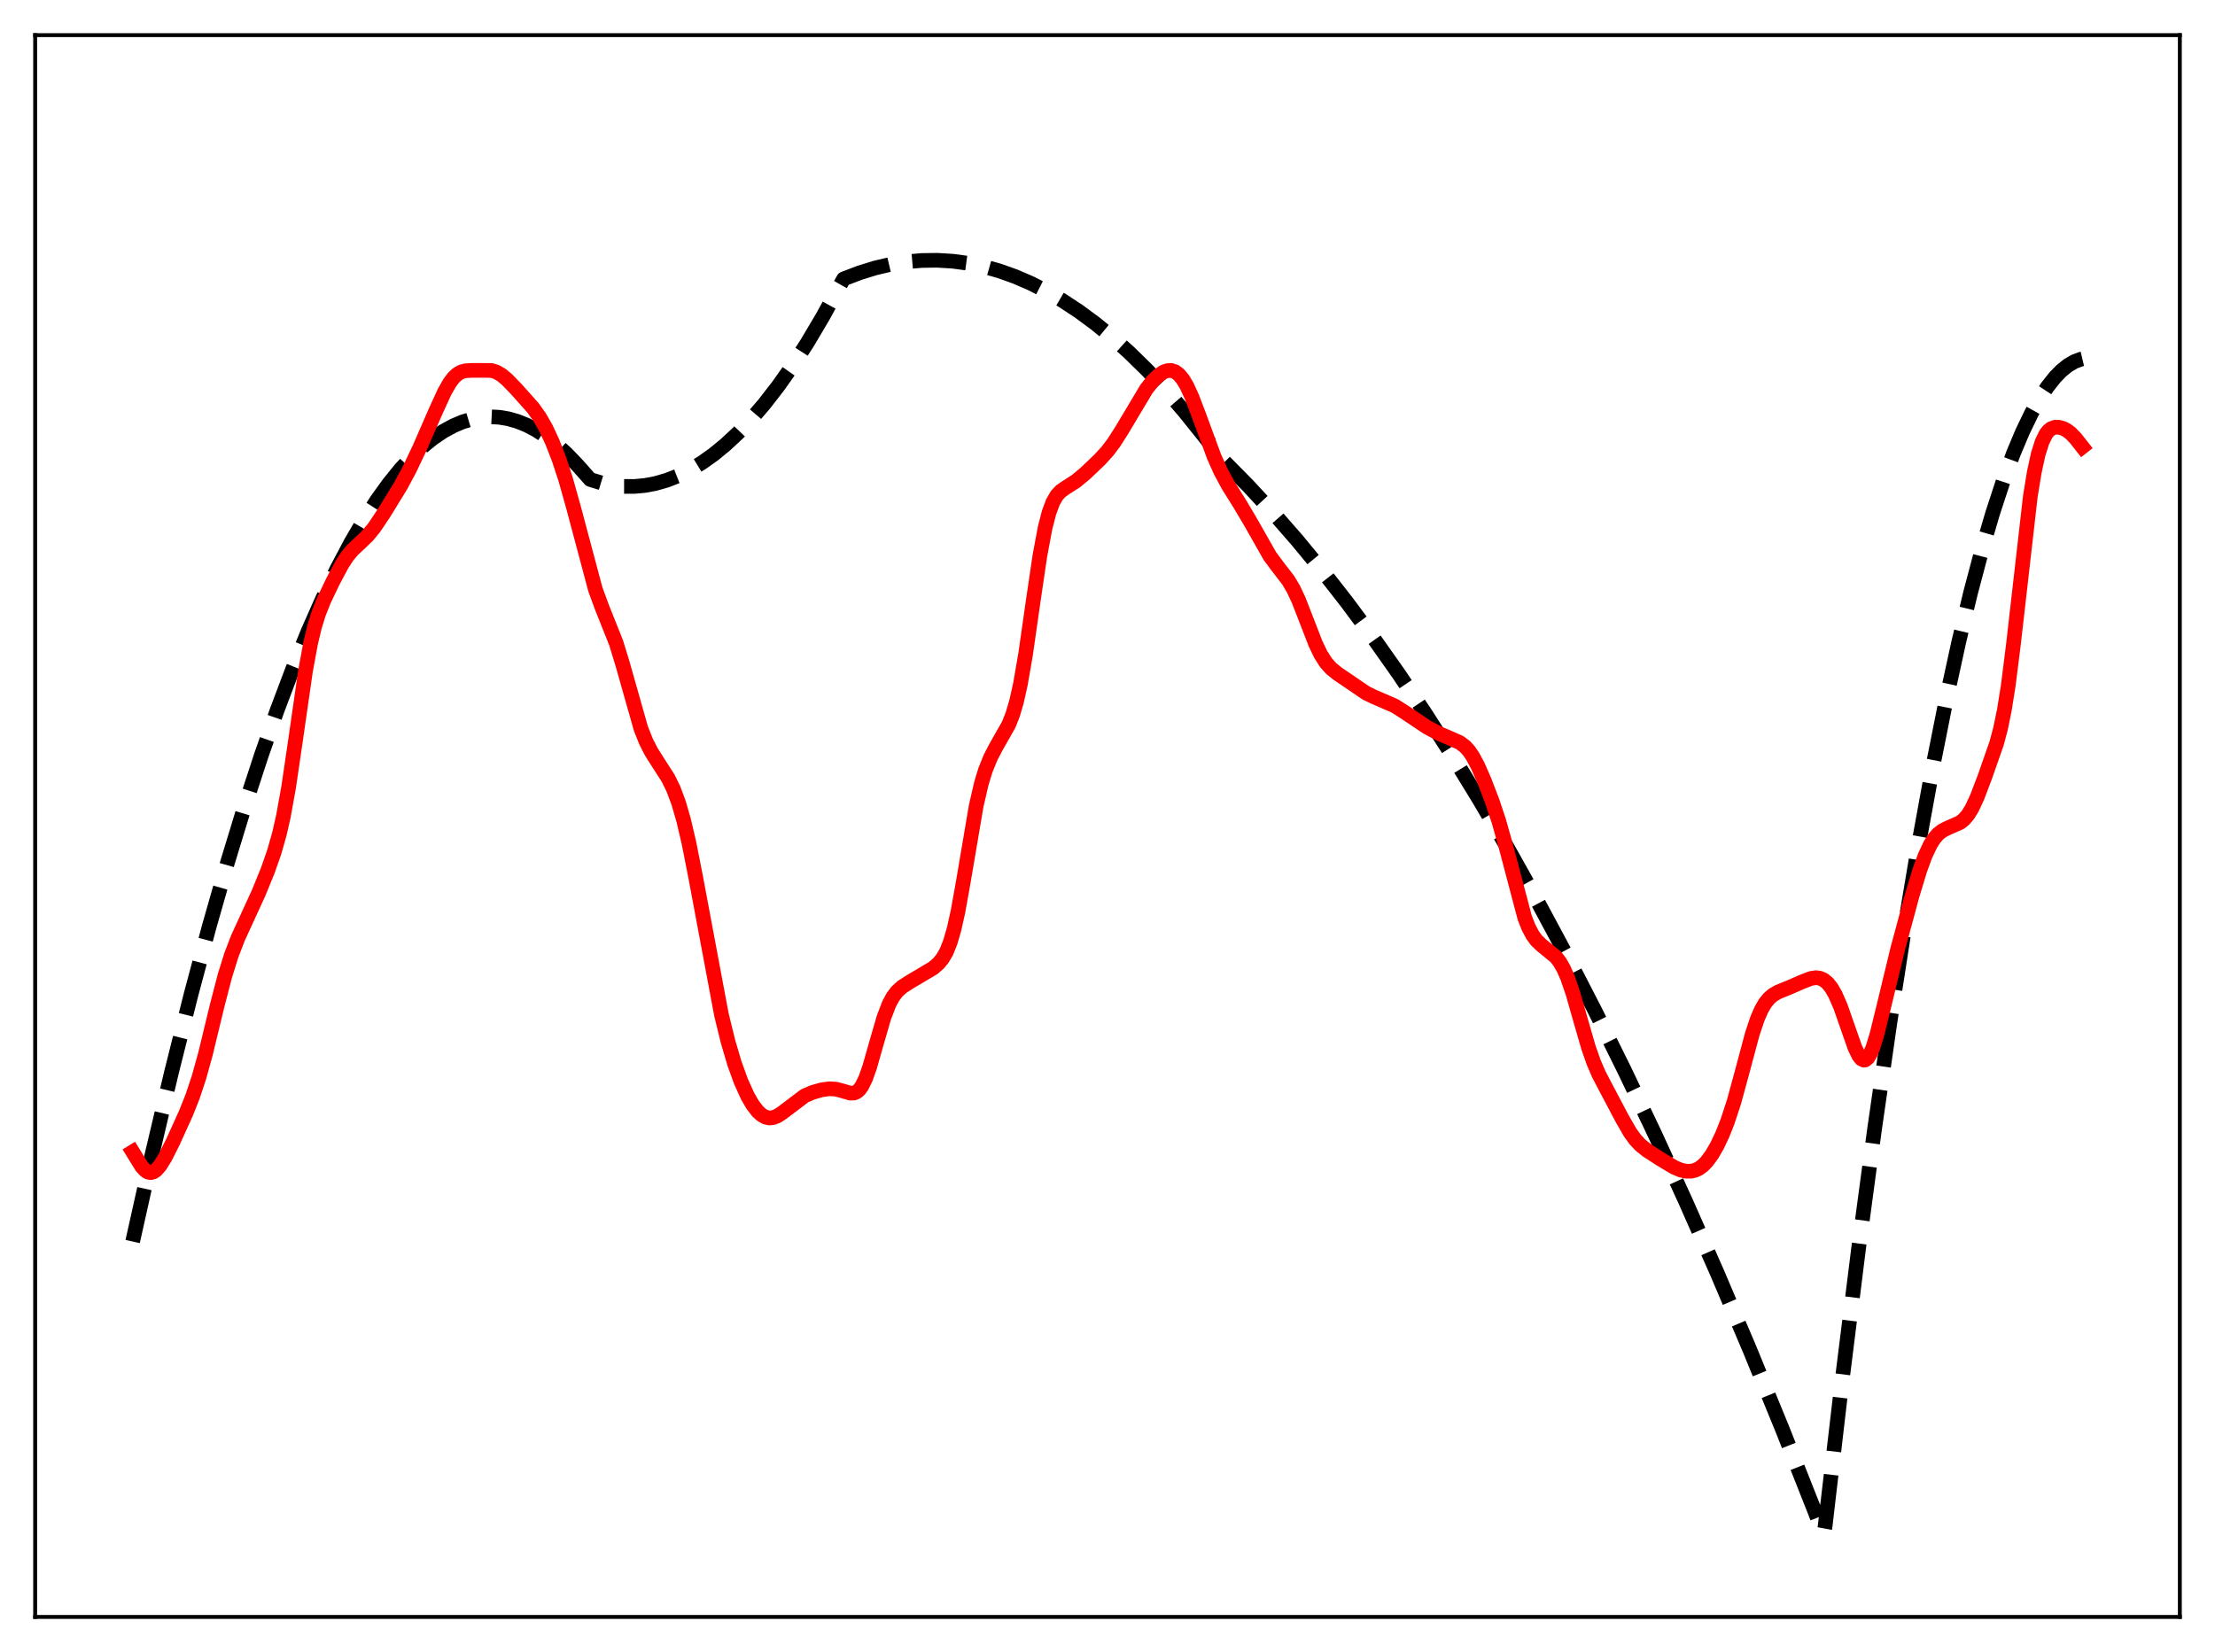 <?xml version="1.0" encoding="utf-8" standalone="no"?>
<!DOCTYPE svg PUBLIC "-//W3C//DTD SVG 1.1//EN"
  "http://www.w3.org/Graphics/SVG/1.1/DTD/svg11.dtd">
<svg xmlns:xlink="http://www.w3.org/1999/xlink" width="453.6pt" height="338.4pt" viewBox="0 0 453.6 338.4" xmlns="http://www.w3.org/2000/svg" version="1.1">
 <defs>
  <style type="text/css">*{stroke-linejoin: round; stroke-linecap: butt}</style>
 </defs>
 <g id="figure_1">
  <g id="patch_1">
   <path d="M 0 338.4 
L 453.6 338.4 
L 453.6 0 
L 0 0 
z
" style="fill: #ffffff"/>
  </g>
  <g id="axes_1">
   <g id="patch_2">
    <path d="M 7.2 331.2 
L 446.4 331.2 
L 446.4 7.2 
L 7.2 7.2 
z
" style="fill: #ffffff"/>
   </g>
   <g id="matplotlib.axis_1"/>
   <g id="matplotlib.axis_2"/>
   <g id="line2d_1">
    <path d="M 27.164 254.306 
L 31.156 236.412 
L 35.149 219.519 
L 39.142 203.628 
L 42.868 189.699 
L 46.595 176.644 
L 50.055 165.301 
L 53.516 154.712 
L 56.71 145.604 
L 59.904 137.137 
L 63.098 129.312 
L 66.026 122.701 
L 68.954 116.629 
L 71.882 111.096 
L 74.544 106.533 
L 77.206 102.415 
L 79.601 99.09 
L 81.997 96.125 
L 84.393 93.521 
L 86.522 91.509 
L 88.652 89.781 
L 90.781 88.339 
L 92.911 87.181 
L 94.774 86.402 
L 96.637 85.841 
L 98.5 85.498 
L 100.364 85.373 
L 102.227 85.466 
L 104.09 85.778 
L 105.953 86.307 
L 107.817 87.055 
L 109.68 88.02 
L 111.809 89.391 
L 113.939 91.047 
L 116.068 92.987 
L 118.198 95.212 
L 120.86 98.216 
L 123.255 98.947 
L 125.651 99.423 
L 127.78 99.632 
L 129.91 99.639 
L 132.039 99.445 
L 134.169 99.05 
L 136.564 98.364 
L 138.96 97.423 
L 141.356 96.227 
L 143.751 94.776 
L 146.147 93.069 
L 148.543 91.108 
L 151.204 88.63 
L 153.866 85.837 
L 156.528 82.729 
L 159.456 78.947 
L 162.384 74.784 
L 165.312 70.239 
L 168.506 64.847 
L 171.7 59.002 
L 172.765 57.132 
L 175.959 55.903 
L 179.153 54.91 
L 182.348 54.155 
L 185.542 53.636 
L 188.736 53.356 
L 191.93 53.312 
L 195.124 53.506 
L 198.319 53.937 
L 201.513 54.605 
L 204.707 55.51 
L 207.901 56.653 
L 211.095 58.033 
L 214.289 59.65 
L 217.484 61.505 
L 220.944 63.782 
L 224.404 66.337 
L 227.865 69.171 
L 231.325 72.283 
L 235.052 75.946 
L 238.778 79.931 
L 242.505 84.24 
L 246.497 89.215 
L 250.756 94.577 
L 255.548 99.44 
L 260.605 104.9 
L 265.663 110.697 
L 270.72 116.83 
L 275.777 123.3 
L 281.101 130.473 
L 286.425 138.019 
L 291.748 145.938 
L 297.338 154.654 
L 302.928 163.78 
L 308.784 173.782 
L 314.64 184.235 
L 320.496 195.139 
L 326.618 207.021 
L 332.74 219.395 
L 338.863 232.262 
L 345.251 246.215 
L 351.639 260.704 
L 358.294 276.367 
L 364.948 292.612 
L 371.603 309.44 
L 373.466 314.257 
L 373.732 312.841 
L 377.193 283.133 
L 380.653 255.391 
L 383.847 231.529 
L 387.041 209.343 
L 389.969 190.478 
L 392.897 173.021 
L 395.825 156.972 
L 398.487 143.604 
L 401.149 131.4 
L 403.545 121.412 
L 405.94 112.366 
L 408.07 105.116 
L 410.199 98.611 
L 412.329 92.851 
L 414.192 88.422 
L 416.055 84.563 
L 417.652 81.71 
L 419.249 79.275 
L 420.847 77.259 
L 422.177 75.9 
L 423.508 74.831 
L 424.839 74.053 
L 426.17 73.566 
L 426.436 73.503 
L 426.436 73.503 
" clip-path="url(#p2ca641c168)" style="fill: none; stroke-dasharray: 11.1,4.8; stroke-dashoffset: 0; stroke: #000000; stroke-width: 3"/>
   </g>
   <g id="line2d_2">
    <path d="M 27.164 235.933 
L 29.027 238.955 
L 29.825 239.803 
L 30.358 240.114 
L 30.89 240.198 
L 31.423 240.054 
L 31.955 239.692 
L 32.753 238.793 
L 33.818 237.084 
L 35.415 233.904 
L 38.077 228.032 
L 39.408 224.697 
L 40.739 220.709 
L 42.07 215.901 
L 44.465 206.007 
L 46.063 199.852 
L 47.393 195.601 
L 48.724 192.145 
L 50.588 188.075 
L 52.983 182.857 
L 54.847 178.274 
L 56.177 174.478 
L 57.242 170.707 
L 58.041 167.167 
L 59.105 161.262 
L 60.436 152.219 
L 62.566 137.409 
L 63.631 131.647 
L 64.429 128.325 
L 65.228 125.732 
L 66.292 123.035 
L 68.156 119.133 
L 70.019 115.627 
L 71.084 113.986 
L 72.148 112.696 
L 73.745 111.202 
L 75.343 109.658 
L 76.673 108.011 
L 78.537 105.236 
L 81.997 99.607 
L 83.86 96.136 
L 85.99 91.651 
L 89.184 84.31 
L 91.047 80.243 
L 92.112 78.383 
L 92.911 77.331 
L 93.709 76.599 
L 94.508 76.159 
L 95.306 75.948 
L 96.637 75.863 
L 100.63 75.877 
L 101.695 76.214 
L 102.759 76.847 
L 103.824 77.743 
L 105.687 79.66 
L 109.148 83.542 
L 110.479 85.408 
L 111.809 87.732 
L 113.14 90.598 
L 114.471 94.035 
L 115.802 98.076 
L 117.399 103.748 
L 121.924 120.728 
L 123.255 124.355 
L 126.183 131.704 
L 127.514 136.061 
L 131.241 149.22 
L 132.305 151.895 
L 133.37 153.985 
L 134.701 156.087 
L 136.831 159.406 
L 137.895 161.58 
L 138.96 164.424 
L 140.025 168.111 
L 141.089 172.681 
L 142.42 179.437 
L 147.744 207.866 
L 149.075 213.304 
L 150.406 217.817 
L 151.737 221.502 
L 153.068 224.452 
L 154.132 226.302 
L 155.197 227.684 
L 155.996 228.4 
L 156.794 228.837 
L 157.593 229 
L 158.391 228.906 
L 159.19 228.587 
L 160.255 227.891 
L 164.78 224.458 
L 166.377 223.771 
L 168.24 223.235 
L 169.837 223.014 
L 171.168 223.093 
L 172.499 223.438 
L 174.096 223.907 
L 174.895 223.888 
L 175.427 223.666 
L 175.959 223.213 
L 176.492 222.49 
L 177.29 220.851 
L 178.089 218.584 
L 179.42 213.906 
L 181.017 208.402 
L 182.081 205.642 
L 182.88 204.162 
L 183.679 203.106 
L 184.743 202.139 
L 186.34 201.115 
L 191.132 198.269 
L 192.196 197.335 
L 192.995 196.368 
L 193.793 194.997 
L 194.592 193.025 
L 195.391 190.275 
L 196.189 186.674 
L 197.254 180.729 
L 199.916 165.041 
L 200.98 160.437 
L 201.779 157.815 
L 202.844 155.166 
L 203.908 153.122 
L 206.57 148.428 
L 207.369 146.417 
L 208.167 143.716 
L 208.966 140.144 
L 210.031 133.984 
L 211.628 122.809 
L 212.959 113.804 
L 214.023 108.109 
L 214.822 105.005 
L 215.62 102.856 
L 216.419 101.474 
L 217.217 100.613 
L 218.282 99.872 
L 220.412 98.503 
L 222.275 96.939 
L 225.203 94.151 
L 226.8 92.396 
L 228.131 90.639 
L 229.728 88.121 
L 234.785 79.658 
L 236.116 77.992 
L 237.181 76.947 
L 238.246 76.216 
L 239.044 75.918 
L 239.843 75.877 
L 240.641 76.136 
L 241.44 76.735 
L 242.239 77.702 
L 243.037 79.04 
L 244.102 81.35 
L 245.433 84.848 
L 248.627 93.526 
L 249.958 96.503 
L 251.555 99.478 
L 253.951 103.299 
L 256.08 106.898 
L 260.073 113.931 
L 261.67 116.076 
L 263.799 118.834 
L 264.864 120.63 
L 265.929 122.891 
L 267.526 126.993 
L 269.389 131.808 
L 270.454 134.03 
L 271.519 135.711 
L 272.583 136.912 
L 273.914 137.988 
L 279.77 141.971 
L 281.367 142.742 
L 285.626 144.588 
L 287.489 145.775 
L 292.281 148.978 
L 294.676 150.249 
L 297.072 151.264 
L 298.935 152.107 
L 300 152.894 
L 300.799 153.765 
L 301.597 154.928 
L 302.662 156.924 
L 303.993 159.971 
L 305.59 164.148 
L 306.921 168.139 
L 308.252 172.857 
L 312.244 187.983 
L 313.043 189.995 
L 313.841 191.512 
L 314.64 192.611 
L 315.705 193.634 
L 318.633 196.023 
L 319.431 197.07 
L 320.23 198.475 
L 321.028 200.302 
L 322.093 203.402 
L 323.69 209.009 
L 325.287 214.533 
L 326.352 217.585 
L 327.417 220.056 
L 329.014 223.109 
L 332.208 229.155 
L 333.805 231.938 
L 334.87 233.413 
L 335.935 234.554 
L 337.265 235.625 
L 339.927 237.349 
L 342.855 239.106 
L 344.186 239.663 
L 345.251 239.903 
L 346.316 239.906 
L 347.114 239.72 
L 347.913 239.346 
L 348.711 238.761 
L 349.51 237.949 
L 350.575 236.509 
L 351.639 234.666 
L 352.704 232.424 
L 353.769 229.744 
L 355.1 225.68 
L 356.697 219.832 
L 358.826 211.861 
L 359.891 208.673 
L 360.689 206.832 
L 361.488 205.457 
L 362.287 204.479 
L 363.085 203.798 
L 364.15 203.182 
L 366.279 202.319 
L 368.941 201.161 
L 370.804 200.425 
L 371.869 200.262 
L 372.668 200.361 
L 373.466 200.711 
L 374.265 201.365 
L 375.063 202.37 
L 375.862 203.761 
L 376.927 206.217 
L 378.257 210.024 
L 379.855 214.589 
L 380.653 216.237 
L 381.185 216.908 
L 381.718 217.16 
L 381.984 217.116 
L 382.516 216.678 
L 383.049 215.782 
L 383.581 214.467 
L 384.38 211.846 
L 385.711 206.439 
L 388.639 194.317 
L 391.567 183.469 
L 393.164 178.206 
L 394.228 175.296 
L 395.293 173.026 
L 396.092 171.763 
L 396.89 170.844 
L 397.689 170.205 
L 398.753 169.649 
L 401.415 168.476 
L 402.214 167.835 
L 403.012 166.901 
L 403.811 165.61 
L 404.876 163.331 
L 406.473 159.144 
L 408.868 152.289 
L 409.667 149.305 
L 410.465 145.425 
L 411.264 140.399 
L 412.329 131.928 
L 415.789 101.628 
L 416.588 96.744 
L 417.386 93.072 
L 418.185 90.516 
L 418.983 88.892 
L 419.516 88.219 
L 420.048 87.796 
L 420.847 87.511 
L 421.645 87.517 
L 422.444 87.733 
L 423.242 88.138 
L 424.041 88.739 
L 425.105 89.844 
L 426.436 91.545 
L 426.436 91.545 
" clip-path="url(#p2ca641c168)" style="fill: none; stroke: #ff0000; stroke-width: 3; stroke-linecap: square"/>
   </g>
   <g id="patch_3">
    <path d="M 7.2 331.2 
L 7.2 7.2 
" style="fill: none; stroke: #000000; stroke-width: 0.8; stroke-linejoin: miter; stroke-linecap: square"/>
   </g>
   <g id="patch_4">
    <path d="M 446.4 331.2 
L 446.4 7.2 
" style="fill: none; stroke: #000000; stroke-width: 0.8; stroke-linejoin: miter; stroke-linecap: square"/>
   </g>
   <g id="patch_5">
    <path d="M 7.2 331.2 
L 446.4 331.2 
" style="fill: none; stroke: #000000; stroke-width: 0.8; stroke-linejoin: miter; stroke-linecap: square"/>
   </g>
   <g id="patch_6">
    <path d="M 7.2 7.2 
L 446.4 7.2 
" style="fill: none; stroke: #000000; stroke-width: 0.8; stroke-linejoin: miter; stroke-linecap: square"/>
   </g>
  </g>
 </g>
 <defs>
  <clipPath id="p2ca641c168">
   <rect x="7.2" y="7.2" width="439.2" height="324"/>
  </clipPath>
 </defs>
</svg>
